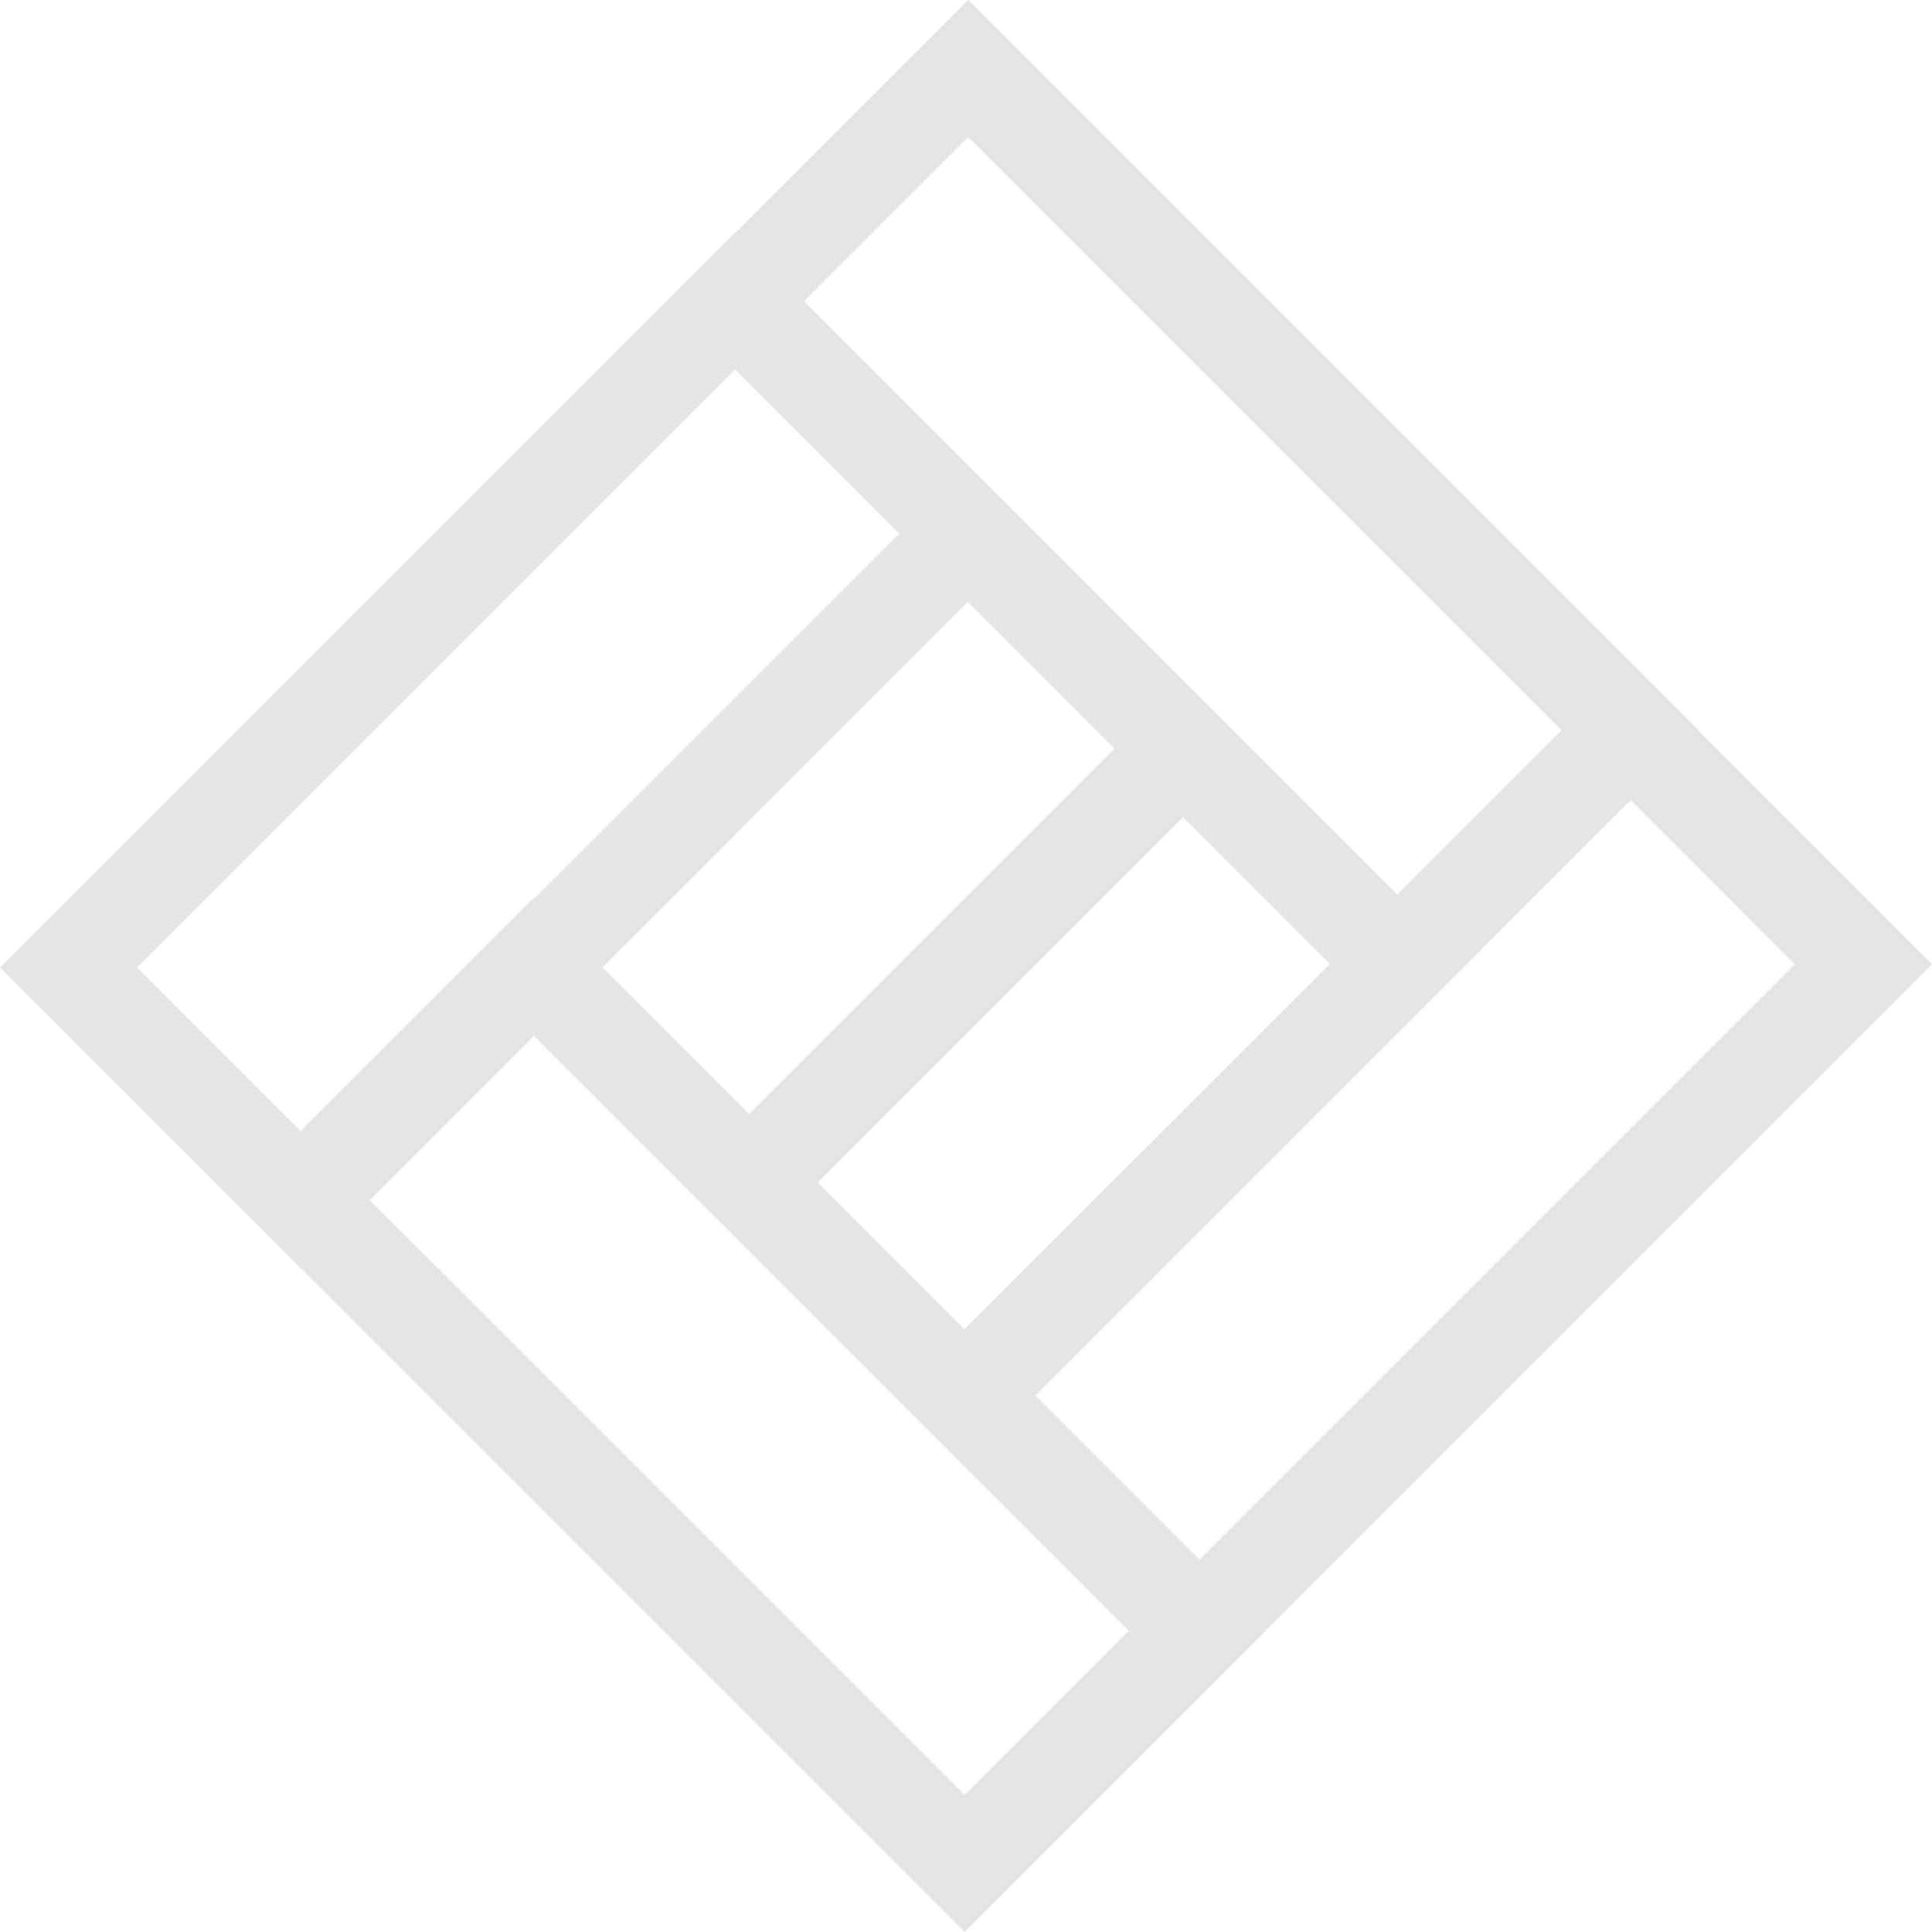 <svg width="60" height="60" viewBox="0 0 60 60" fill="none" xmlns="http://www.w3.org/2000/svg">
<g clip-path="url(#clip0_5671_45670)">
<path d="M60 29.944L52.745 22.689L52.751 22.682L30.066 0L22.842 7.225L22.833 7.215L0 30.049L9.353 39.402L9.359 39.396L29.963 60L39.316 50.647L39.308 50.639L60.002 29.944H60ZM25.395 36.727L36.741 25.381L41.3 29.939L29.953 41.285L25.395 36.727ZM23.266 34.598L18.711 30.043L30.057 18.696L34.612 23.252L23.266 34.598ZM37.251 48.435L32.156 43.34L50.647 24.848L55.742 29.944L37.251 48.435ZM30.066 4.258L48.492 22.684L43.397 27.779L24.971 9.353L30.066 4.258ZM22.833 11.473L27.928 16.569L16.582 27.915L16.564 27.897L9.335 35.126L4.258 30.049L22.833 11.473ZM29.96 55.742L11.485 37.269L16.581 32.173L35.055 50.648L29.96 55.744V55.742Z" fill="#E5E5E6"/>
</g>
<defs>
<clipPath id="clip0_5671_45670">
<rect width="60" height="60" fill="white"/>
</clipPath>
</defs>
</svg>
